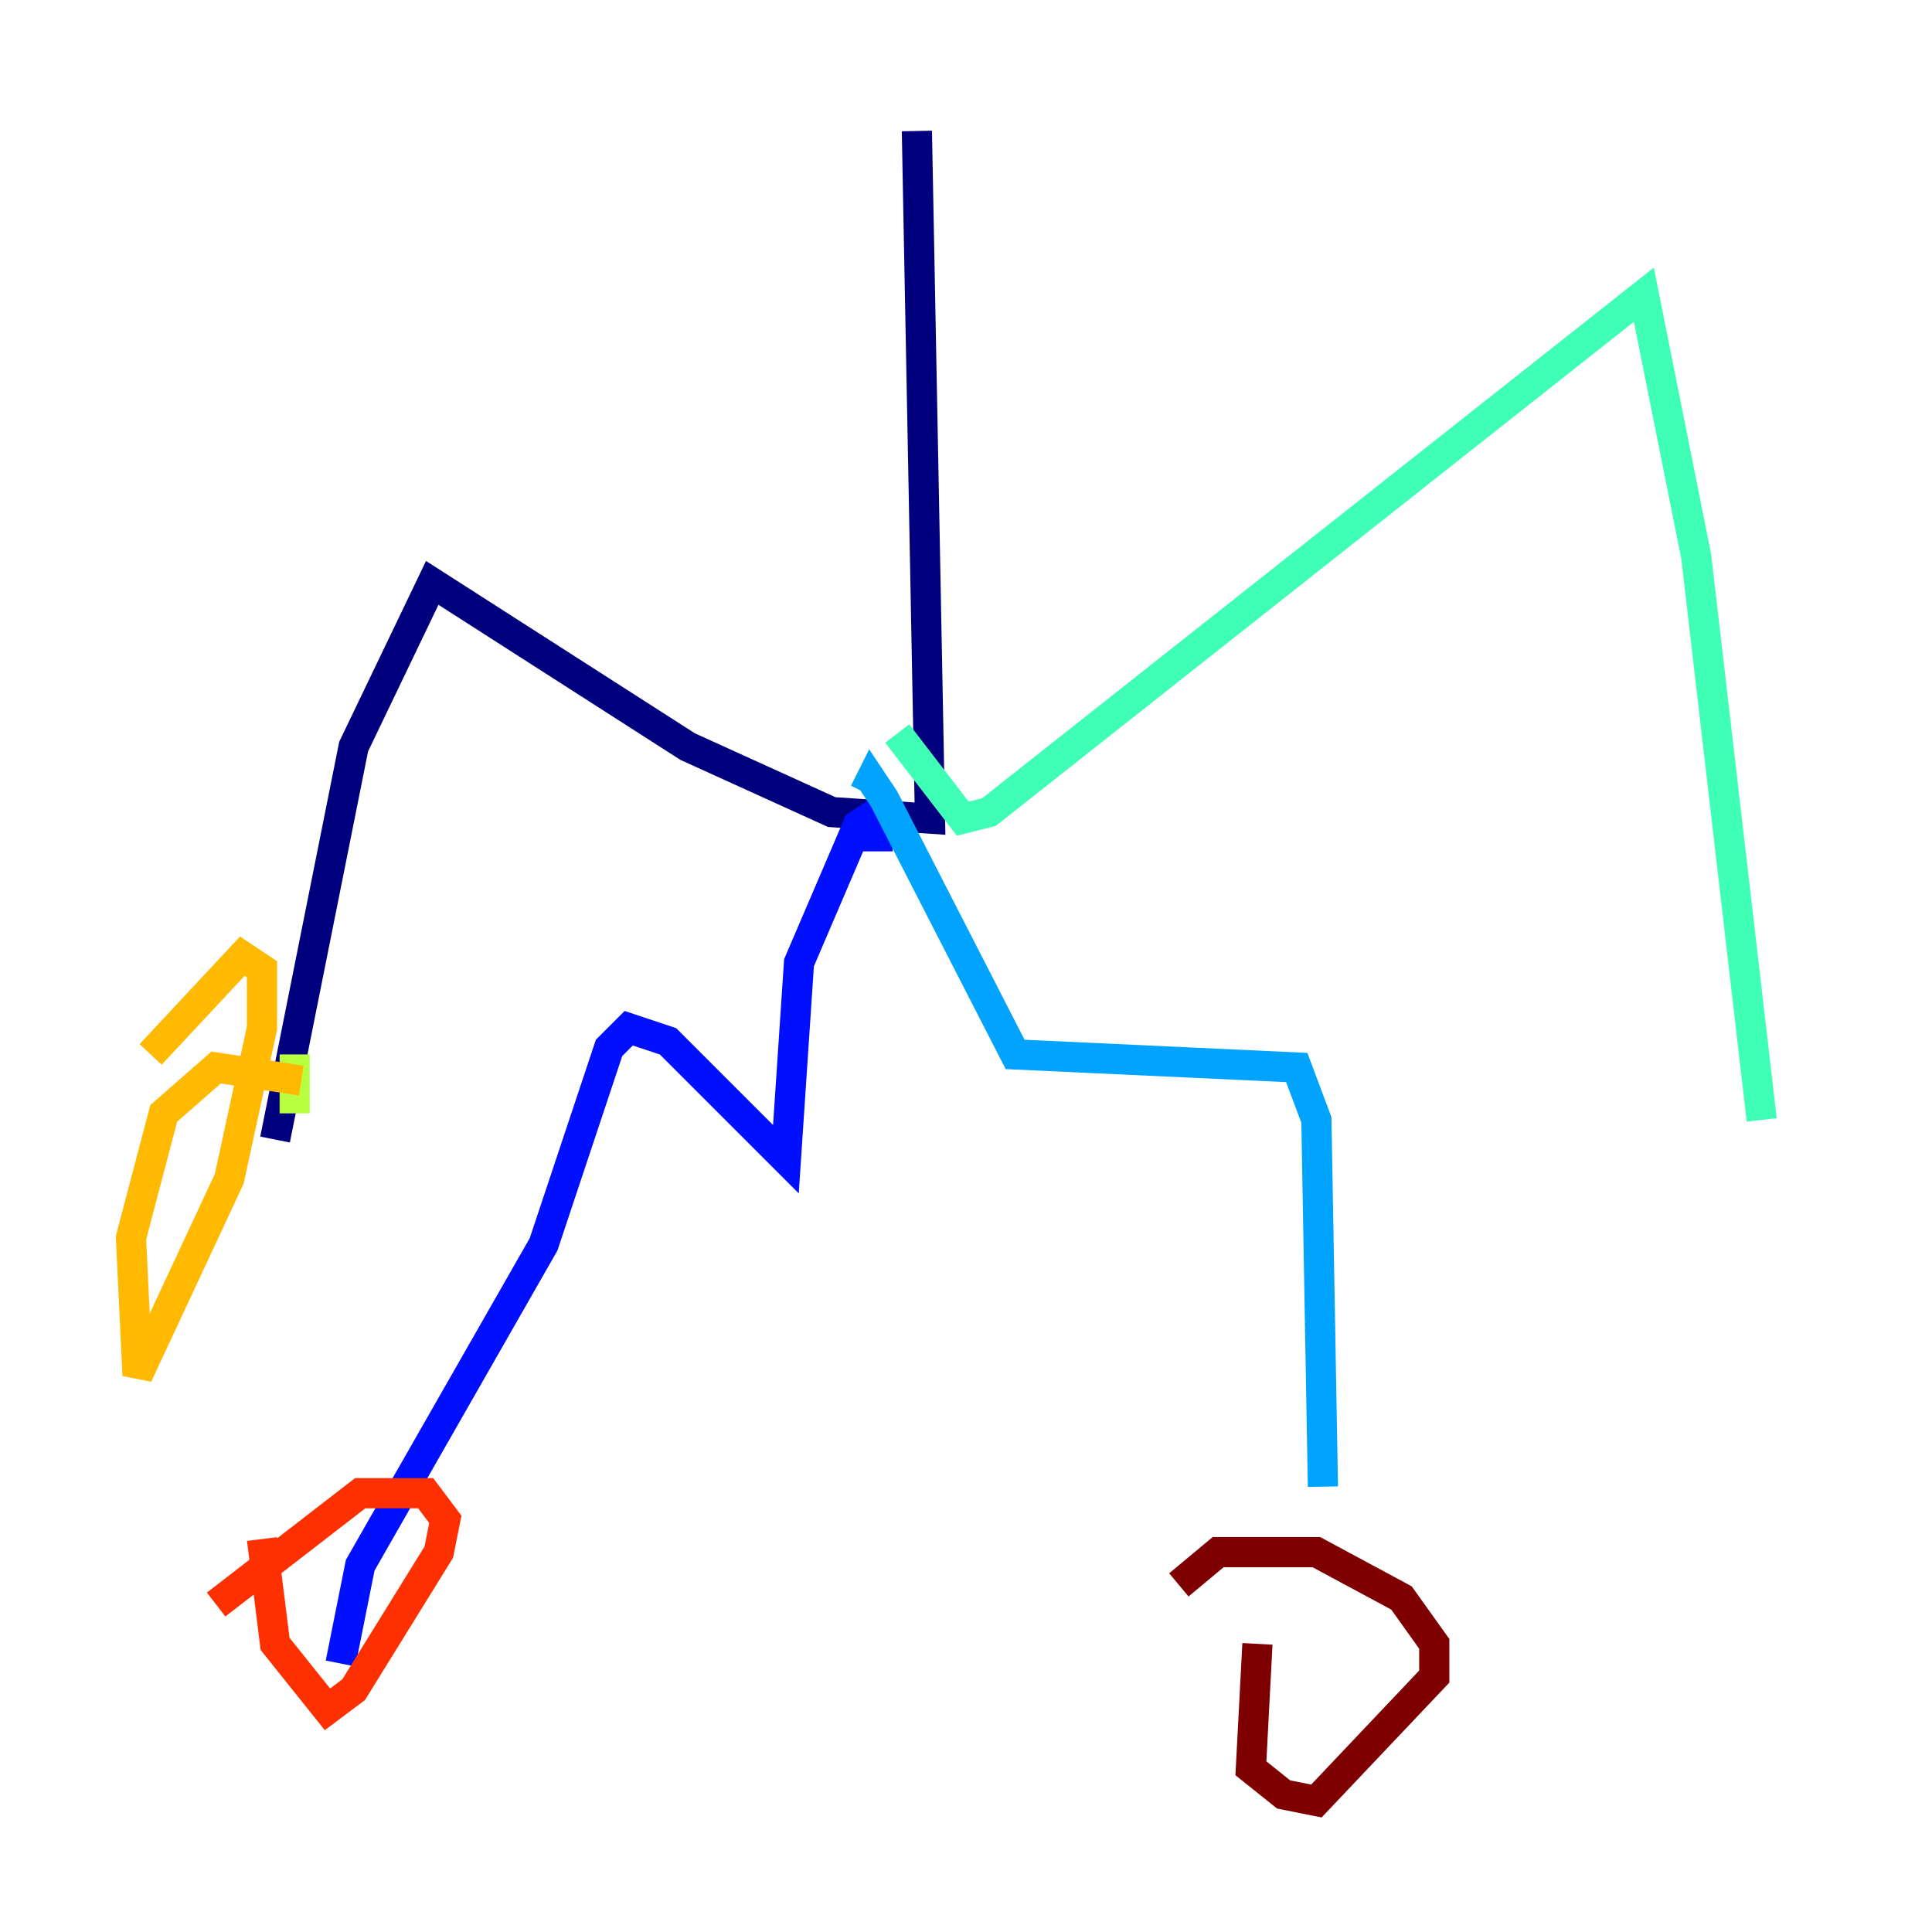 <?xml version="1.0" encoding="utf-8" ?>
<svg baseProfile="tiny" height="128" version="1.2" viewBox="0,0,128,128" width="128" xmlns="http://www.w3.org/2000/svg" xmlns:ev="http://www.w3.org/2001/xml-events" xmlns:xlink="http://www.w3.org/1999/xlink"><defs /><polyline fill="none" points="60.746,8.678 61.614,54.237 55.105,53.803 45.559,49.464 28.637,38.617 23.43,49.464 18.224,75.498" stroke="#00007f" stroke-width="2" /><polyline fill="none" points="58.142,56.407 58.142,53.803 56.841,54.671 52.936,63.783 52.068,76.8 44.258,68.99 41.654,68.122 40.352,69.424 36.014,82.441 23.864,103.702 22.563,110.21" stroke="#0010ff" stroke-width="2" /><polyline fill="none" points="57.275,52.502 57.709,51.634 58.576,52.936 67.254,69.858 85.912,70.725 87.214,74.197 87.647,98.495" stroke="#00a4ff" stroke-width="2" /><polyline fill="none" points="59.444,48.597 63.783,54.237 65.519,53.803 108.909,19.525 112.38,36.881 116.719,74.197" stroke="#3fffb7" stroke-width="2" /><polyline fill="none" points="19.525,69.858 19.525,73.763" stroke="#b7ff3f" stroke-width="2" /><polyline fill="none" points="19.959,71.593 14.319,70.725 10.848,73.763 8.678,82.007 9.112,91.119 15.186,78.102 17.356,68.122 17.356,64.217 16.054,63.349 9.98,69.858" stroke="#ffb900" stroke-width="2" /><polyline fill="none" points="17.356,101.966 18.224,108.909 21.695,113.248 23.43,111.946 29.071,102.834 29.505,100.664 28.203,98.929 23.864,98.929 14.319,106.305" stroke="#ff3000" stroke-width="2" /><polyline fill="none" points="83.308,108.909 82.875,117.153 85.044,118.888 87.214,119.322 95.024,111.078 95.024,108.909 92.854,105.871 87.214,102.834 80.705,102.834 78.102,105.003" stroke="#7f0000" stroke-width="2" /></svg>